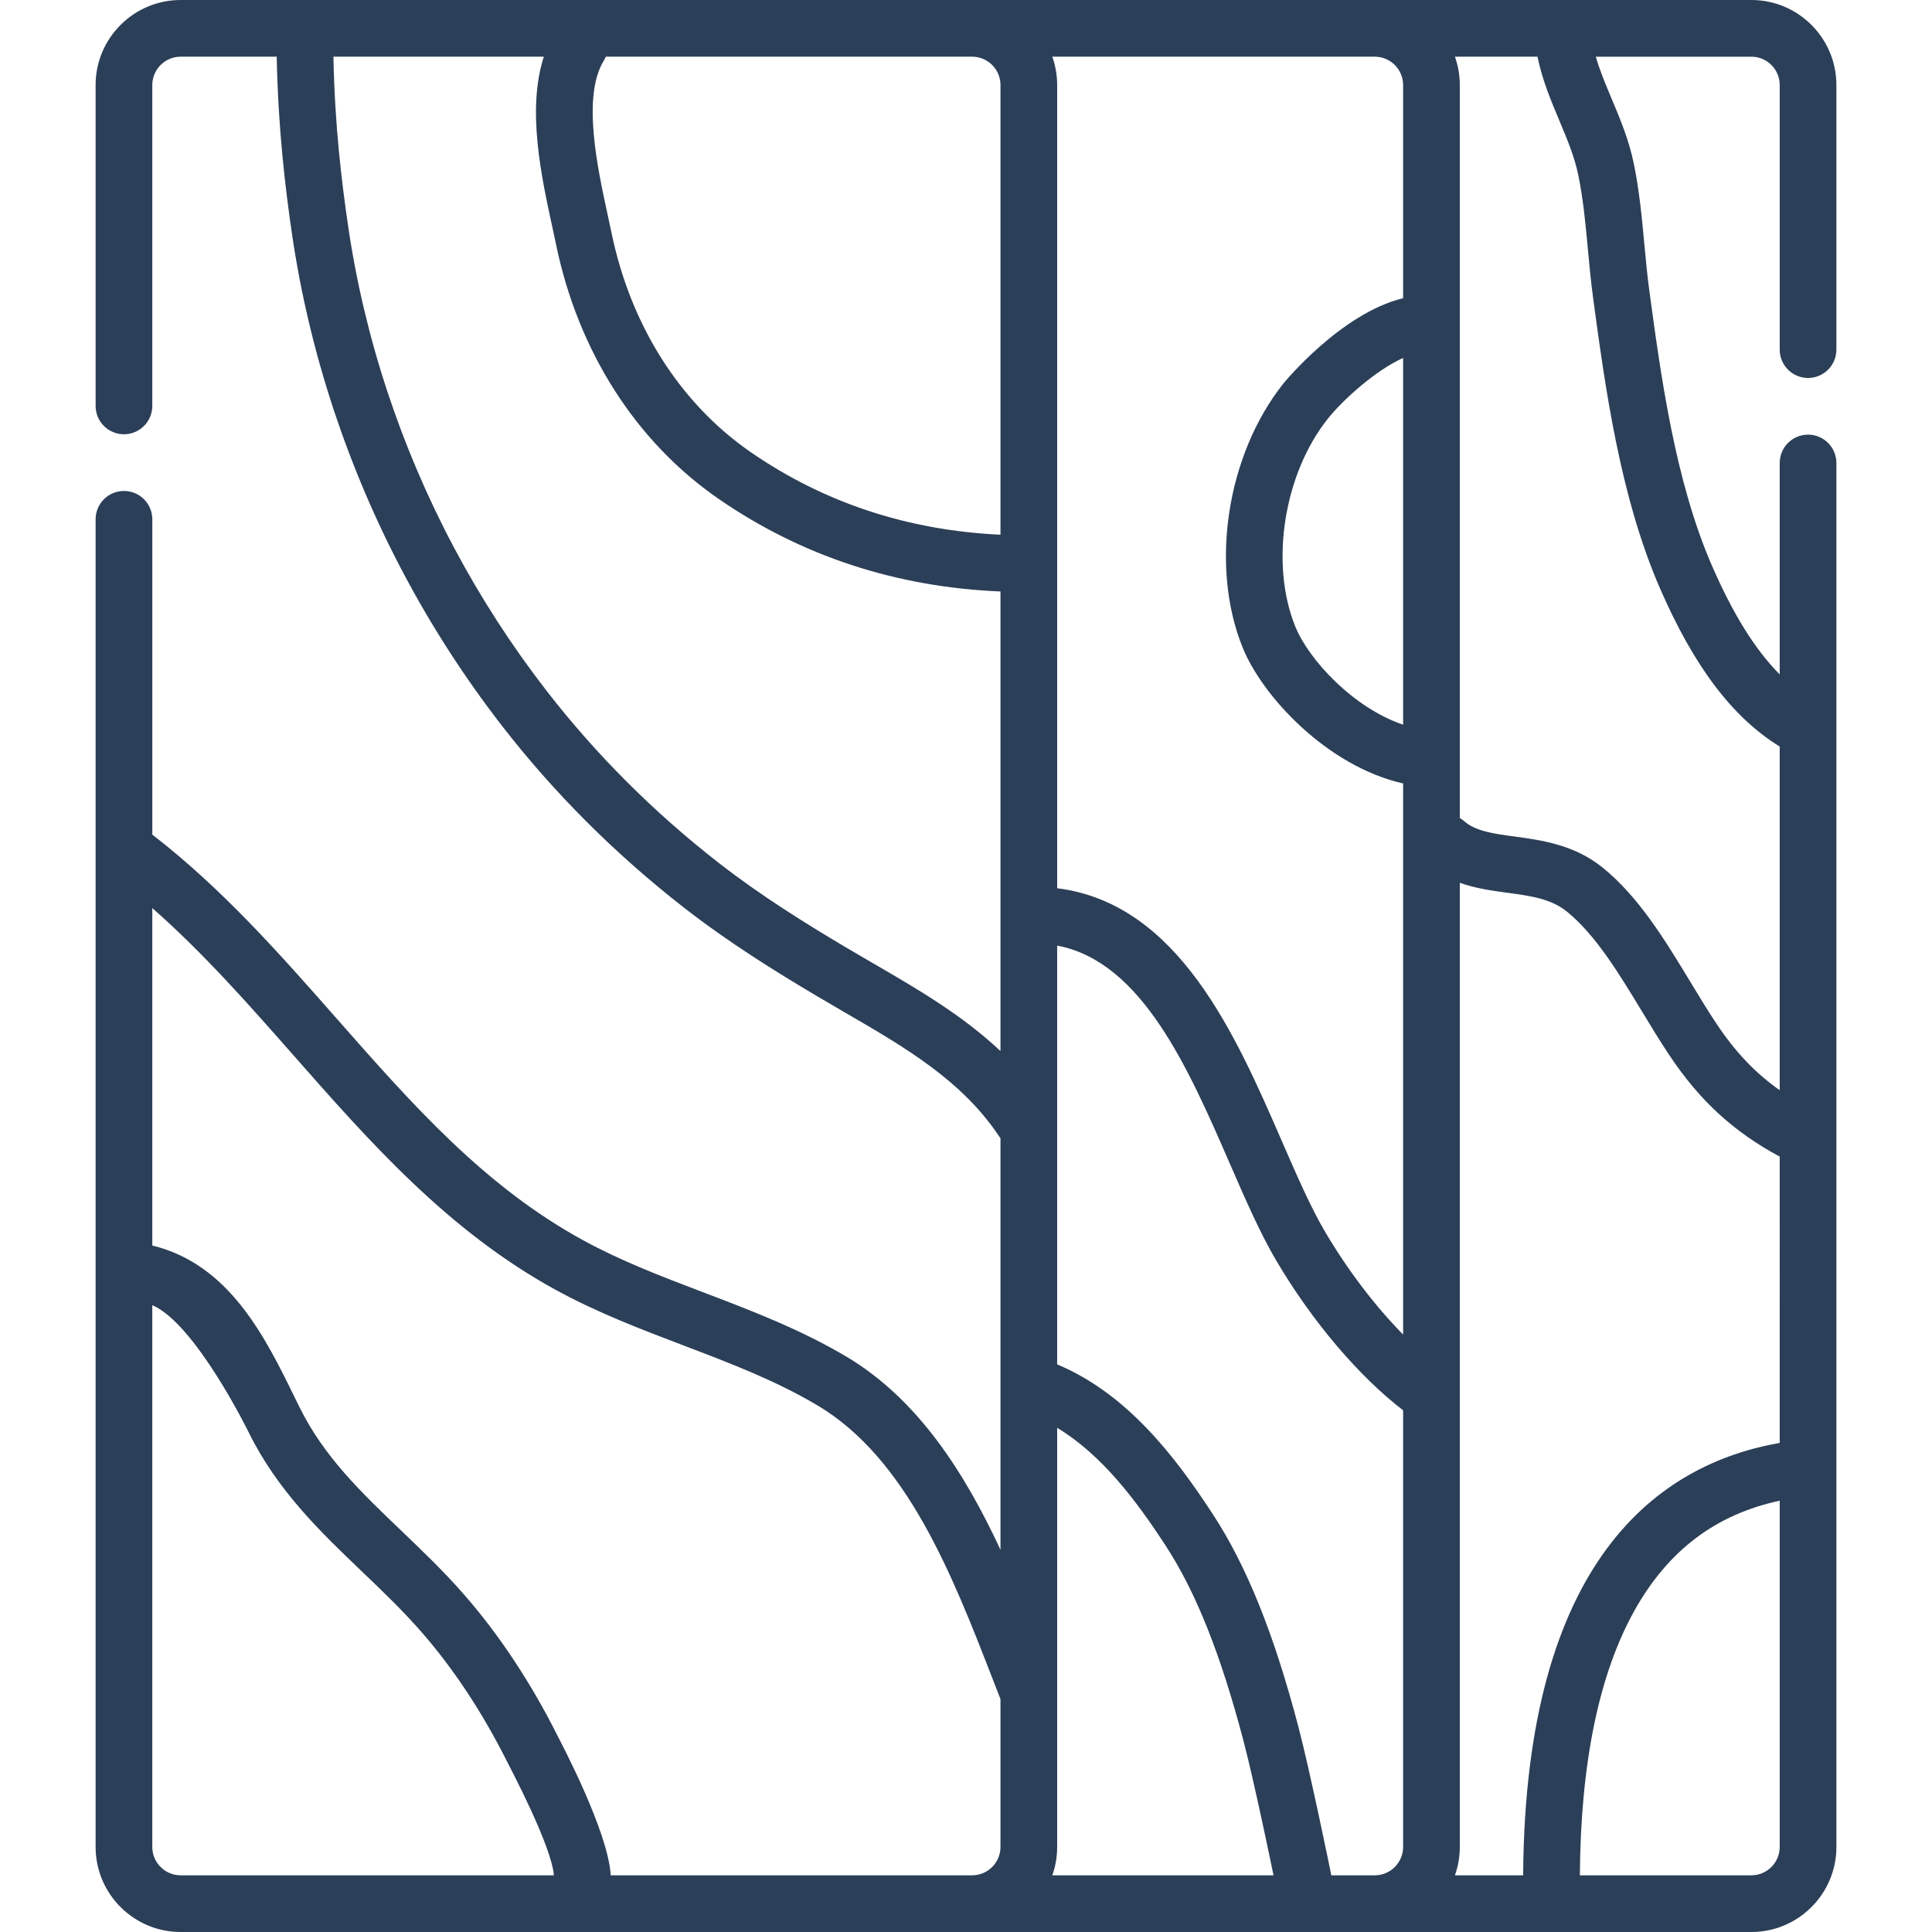 <?xml version="1.0"?>
<svg xmlns="http://www.w3.org/2000/svg" xmlns:xlink="http://www.w3.org/1999/xlink" xmlns:svgjs="http://svgjs.com/svgjs" version="1.1" width="512" height="512" x="0" y="0" viewBox="0 0 511.2 511.2" style="enable-background:new 0 0 512 512" xml:space="preserve" class=""><g><g xmlns="http://www.w3.org/2000/svg"><path d="m478.403 100.006c4.143 0 7.5-3.358 7.5-7.5v-70.006c0-12.406-10.094-22.5-22.5-22.5h-415.606c-12.406 0-22.5 10.094-22.5 22.5v84.903c0 4.142 3.357 7.5 7.5 7.5 4.142 0 7.5-3.358 7.5-7.5v-84.903c0-4.135 3.364-7.5 7.5-7.5h25.418c.39 19.517 2.335 35.162 4.028 46.794 2.266 15.58 5.95 31.165 10.951 46.322 10.016 30.366 24.987 58.549 44.5 83.766 13.776 17.804 29.999 34.032 48.218 48.233 11.943 9.309 24.453 17.041 35.115 23.376 2.5 1.486 5.011 2.942 7.513 4.394 15.957 9.256 31.027 17.999 40.933 32.945.078.117.168.22.251.331v108.91c-9.4-20.232-21.797-39.887-40.917-51.197-12.174-7.202-25.13-12.134-37.659-16.905-11.161-4.25-21.704-8.263-31.768-13.756-26.231-14.318-45.262-35.939-65.409-58.829-14.834-16.853-30.17-34.258-48.673-48.55v-83.43c0-4.142-3.358-7.5-7.5-7.5-4.143 0-7.5 3.358-7.5 7.5v351.296c0 12.407 10.094 22.5 22.5 22.5h415.605c12.406 0 22.5-10.093 22.5-22.5v-366.194c0-4.142-3.357-7.5-7.5-7.5-4.142 0-7.5 3.358-7.5 7.5v55.932c-6.496-6.527-12.337-15.924-17.92-28.737-9.766-22.414-13.549-50.4-16.589-72.886-.547-4.048-.938-8.247-1.315-12.309-.645-6.937-1.312-14.109-2.792-21.269-1.304-6.304-3.639-11.854-5.896-17.222-1.589-3.777-3.112-7.396-4.149-11.014h41.162c4.136 0 7.5 3.365 7.5 7.5v70.006c-.001 4.141 3.356 7.499 7.499 7.499zm-7.5 281.783c-31.79 5.577-67.352 30.601-67.886 114.411h-18.049c.833-2.347 1.29-4.871 1.29-7.5v-255.111c4.187 1.492 8.522 2.084 12.548 2.629 6.22.842 11.592 1.569 15.85 5.036 7.562 6.156 13.758 16.387 19.75 26.28 2.356 3.892 4.794 7.916 7.309 11.685 7.99 11.978 16.89 20.186 29.188 26.82zm-118.644 114.411c-.167-.938-5.678-27.752-8.688-39.216-6.465-24.63-13.645-42.496-22.592-56.225-10.092-15.484-22.804-32.018-41.257-39.75v-110.807c22.415 4.213 34.749 32.549 45.664 57.638 4.121 9.473 8.014 18.42 12.282 25.666 9.448 16.039 21.89 30.693 33.589 39.648v115.546c0 4.136-3.364 7.5-7.5 7.5zm-72.536-7.5v-110.896c11.895 7.147 21.079 19.467 28.69 31.146 8.043 12.341 14.605 28.814 20.65 51.843 2.908 11.081 7.649 34.18 7.905 35.407h-58.535c.833-2.347 1.29-4.871 1.29-7.5zm91.535-296.95c-13.098-4.42-24.938-17.077-28.555-26.035-6.725-16.659-3.021-40.261 8.616-54.901 3.894-4.899 12.533-12.765 19.939-16.105zm0-169.25v56.403c-16.492 4.006-31.515 22.369-31.681 22.577-14.979 18.845-19.515 48.22-10.783 69.85 5.222 12.934 22.368 31.422 42.464 35.969v145.821c-7.358-7.468-14.64-17-20.665-27.228-3.803-6.456-7.519-14.995-11.451-24.036-12.18-27.996-27.336-62.825-59.419-66.832v-212.524c0-2.629-.458-5.153-1.29-7.5h85.325c4.136 0 7.5 3.365 7.5 7.5zm-114.035-7.5c4.136 0 7.5 3.365 7.5 7.5v118.983c-24.479-1.13-46.683-8.449-66.073-21.838-18.679-12.897-31.757-33.486-36.827-57.973-.307-1.482-.651-3.067-1.014-4.734-2.732-12.554-6.862-31.525-1.011-40.948.199-.321.362-.653.508-.99h96.917zm-26.156 239.91c-2.458-1.426-4.923-2.855-7.378-4.314-10.26-6.096-22.27-13.515-33.555-22.311-17.232-13.432-32.566-28.768-45.577-45.583-18.467-23.866-32.638-50.541-42.119-79.286-4.729-14.332-8.211-29.062-10.352-43.782-1.719-11.814-3.491-26.258-3.867-44.634h55.671c-4.515 13.966-.669 31.664 2.262 45.128.352 1.614.686 3.15.982 4.585 5.855 28.283 21.124 52.175 42.992 67.275 21.937 15.147 47.004 23.37 74.597 24.514v121.613c-10.149-9.561-22.038-16.465-33.656-23.205zm-190.77 233.79v-143.356c11.412 4.873 25.508 33.653 25.508 33.653 7.623 15.454 18.993 26.328 29.99 36.843 5.262 5.032 10.703 10.236 15.618 15.855 8.551 9.776 16.205 21.351 22.751 34.402 1.053 2.099 11.703 22.177 12.399 30.103h-98.766c-4.135 0-7.5-3.364-7.5-7.5zm121.3 7.5c-.658-11.519-13.049-34.884-14.024-36.827-7.115-14.187-15.481-26.821-24.868-37.553-5.355-6.123-11.043-11.561-16.543-16.821-10.518-10.058-20.452-19.559-26.903-32.638l-1.293-2.634c-7.751-15.832-17.26-35.223-37.668-40.161v-89.292c13.544 11.911 25.641 25.645 37.413 39.019 20.121 22.86 40.927 46.499 69.482 62.085 10.959 5.981 22.478 10.367 33.617 14.608 12.49 4.755 24.288 9.247 35.359 15.796 23.809 14.085 35.824 45.026 46.425 72.326.717 1.848 1.426 3.669 2.129 5.466v39.126c0 4.136-3.364 7.5-7.5 7.5zm301.806 0h-45.376c.201-29.639 5.038-53.181 14.415-69.994 8.888-15.937 21.519-25.498 38.462-29.124v91.618c-.001 4.136-3.365 7.5-7.501 7.5zm-50.839-464.369c2.07 4.922 4.025 9.57 5.033 14.443 1.311 6.342 1.911 12.791 2.546 19.619.392 4.215.797 8.573 1.386 12.931 3.165 23.408 7.103 52.541 17.702 76.868 9.027 20.717 19.151 34.111 31.672 41.842v90.928c-6.547-4.608-11.758-10.145-16.71-17.569-2.333-3.496-4.579-7.205-6.957-11.131-6.653-10.985-13.534-22.345-23.109-30.141-7.532-6.133-16.28-7.316-23.309-8.268-5.577-.755-10.393-1.406-13.436-4.098-.354-.313-.732-.582-1.123-.816v-193.939c0-2.629-.457-5.153-1.29-7.5h21.85c1.236 6.077 3.52 11.543 5.745 16.831z" fill="#2c3f58" data-original="#000000" style="" class=""/></g></g></svg>
